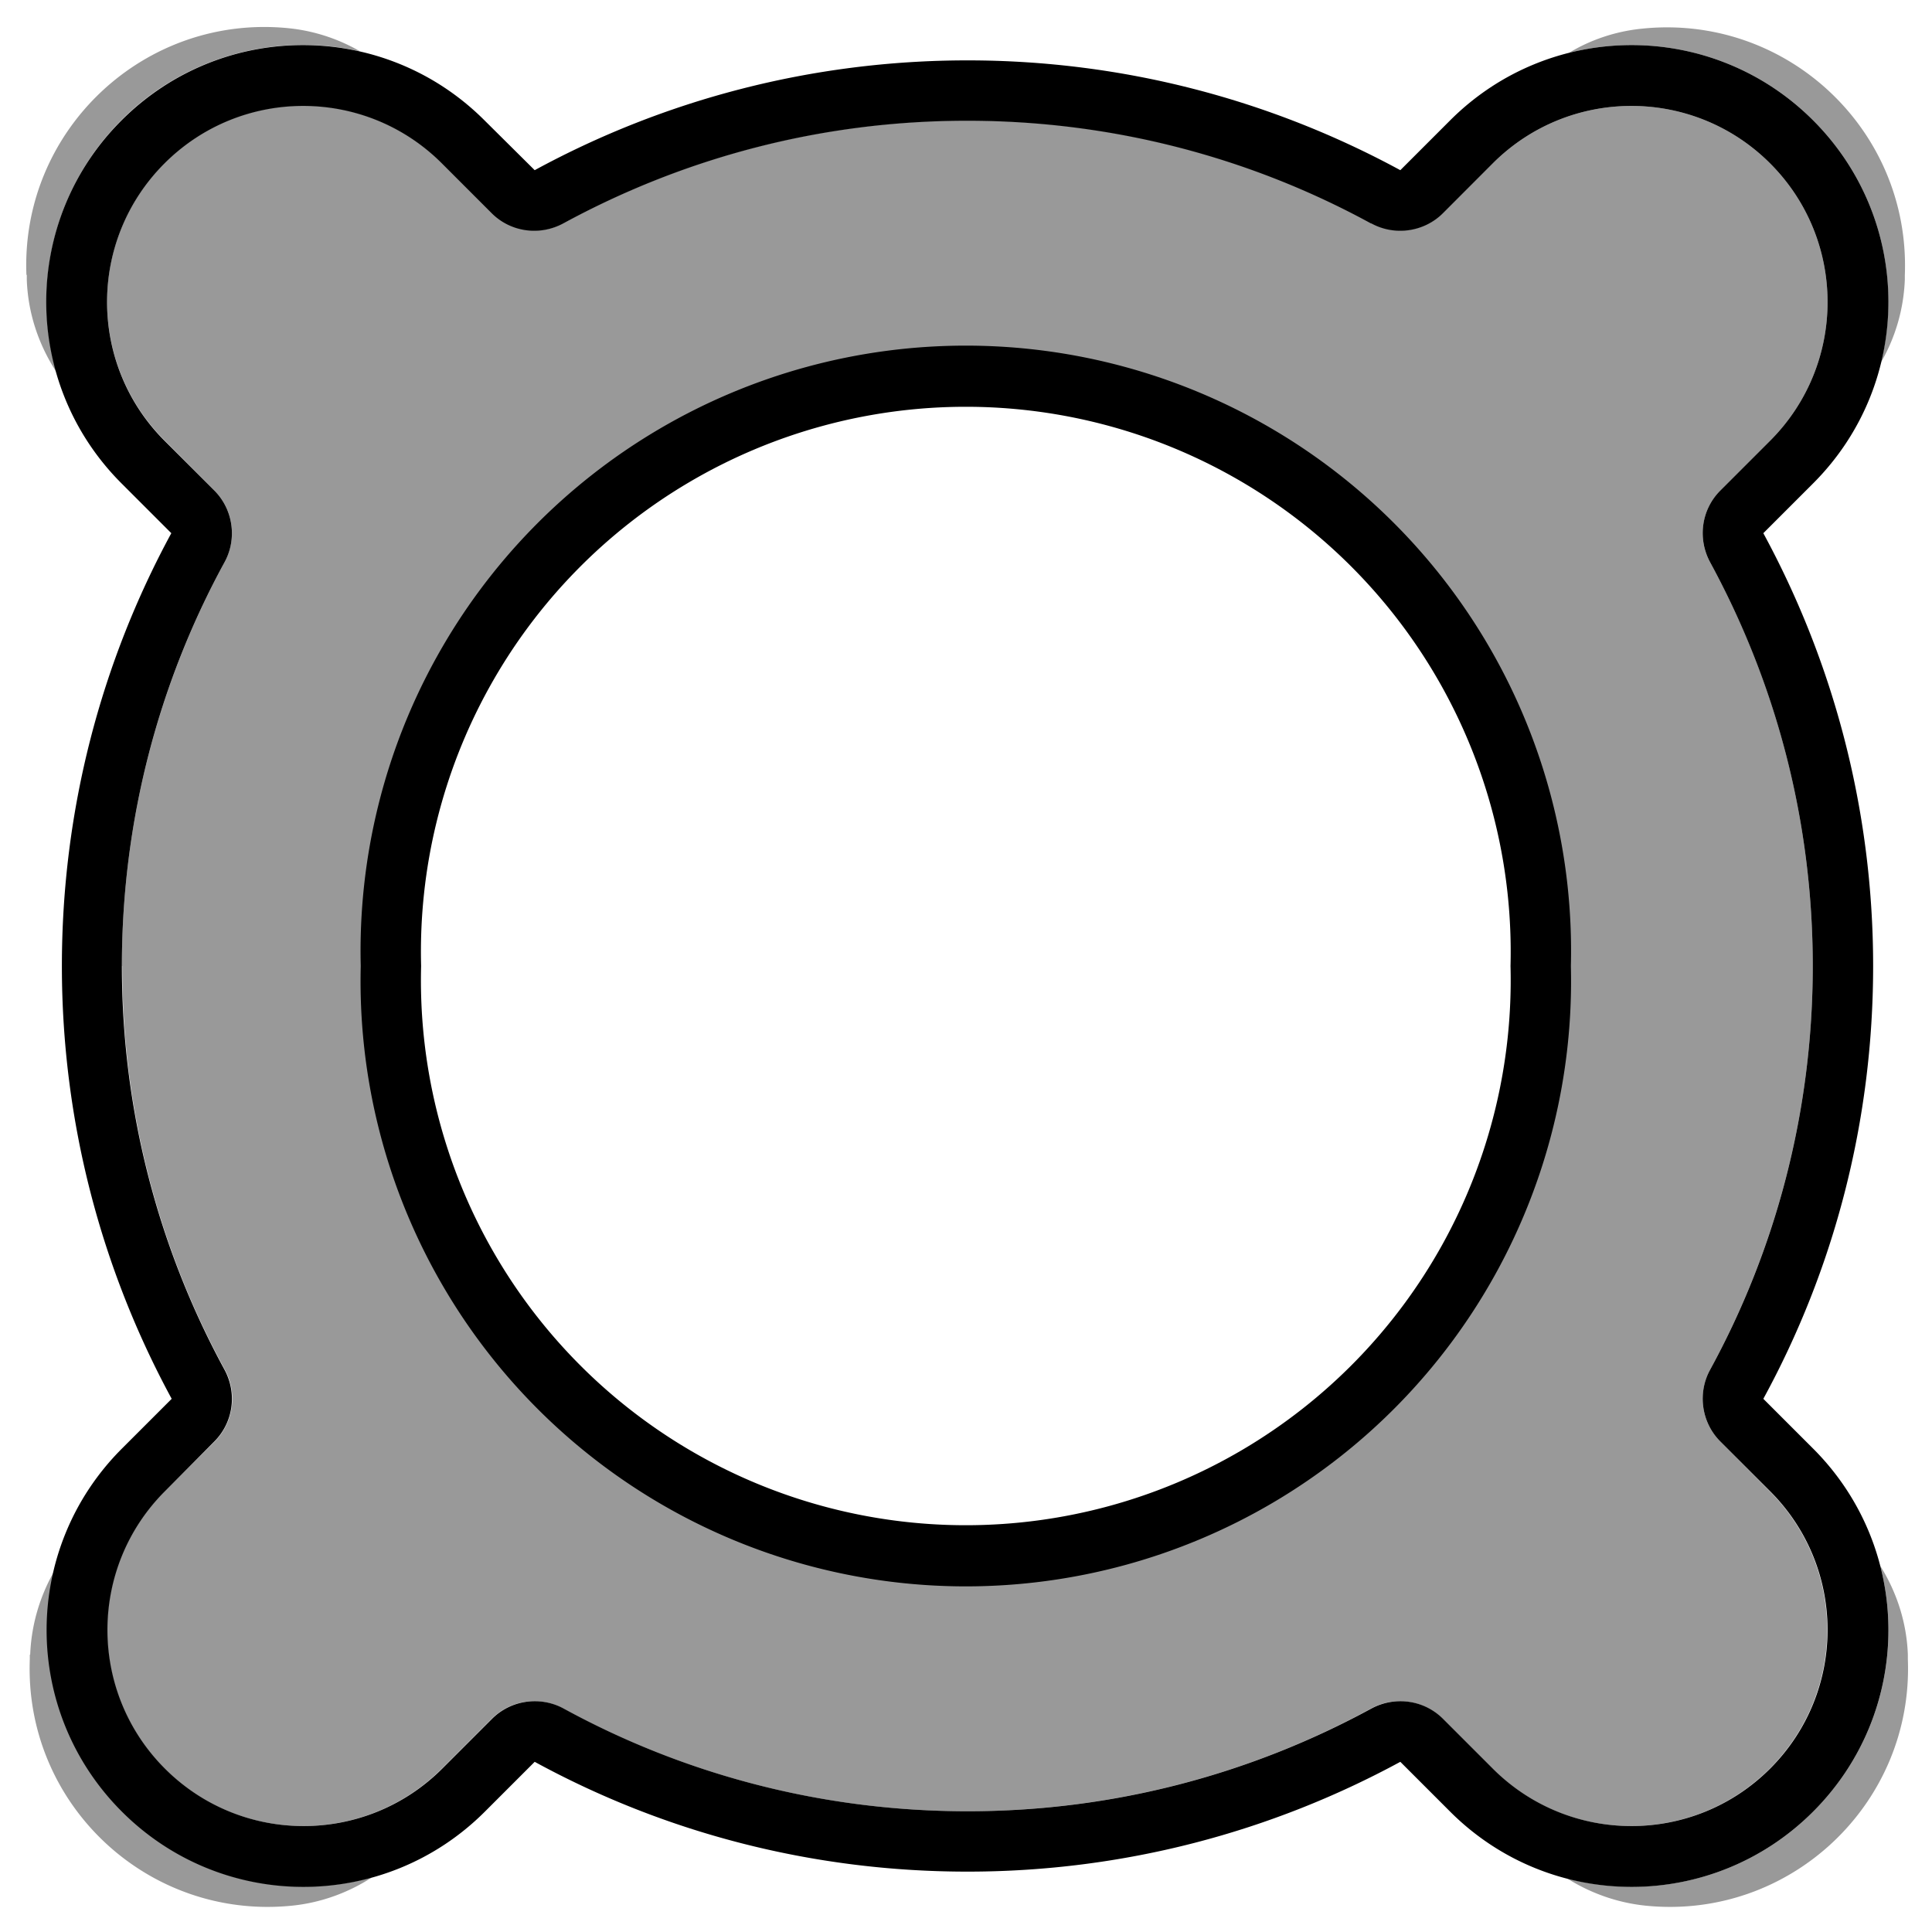 <svg xmlns="http://www.w3.org/2000/svg" viewBox="0 0 512 512"><!--! Font Awesome Pro 7.0.1 by @fontawesome - https://fontawesome.com License - https://fontawesome.com/license (Commercial License) Copyright 2025 Fonticons, Inc. --><path opacity=".4" fill="currentColor" d="M7.1 72.9l0 1.2c.3 8.8 3.1 17.2 7.8 24.4-6.5-22.9-.7-48.6 17.3-66.7 17.1-17.1 41.2-23.2 63.2-18.2-5.7-3.3-12.1-5.4-18.7-6.1-38.3-4-71.2 26.9-69.7 65.3zm.8 365.6l0 1.2c-1.5 38.5 31.4 69.3 69.7 65.3 7.5-.8 14.7-3.4 21-7.5-22.8 6.3-48.3 .5-66.2-17.5-17.3-17.3-23.3-41.5-18.1-63.5-3.8 6.7-6 14.2-6.3 22zM32.4 256c0 38.8 9.9 75.3 27.2 107 3.4 6.2 2.3 14-2.7 19L43.6 395.2c-20.3 20.3-20.3 53.2 0 73.5s53.2 20.3 73.5 0l13.2-13.2c5-5 12.7-6.1 19-2.7 31.8 17.3 68.2 27.2 107 27.2s75.3-9.9 107-27.2c6.2-3.4 14-2.3 19 2.7l13.2 13.2c20.3 20.3 53.2 20.3 73.5 0s20.3-53.2 0-73.5L455.9 382c-5-5-6.1-12.7-2.7-19 17.3-31.8 27.2-68.2 27.2-107s-9.9-75.3-27.2-107c-3.4-6.2-2.3-14 2.7-19l13.2-13.2c20.3-20.3 20.3-53.2 0-73.5s-53.2-20.3-73.5 0L382.4 56.4c-5 5-12.7 6.1-19 2.7-31.8-17.3-68.2-27.2-107-27.2s-75.3 9.9-107 27.2c-6.2 3.4-14 2.3-19-2.7L117.1 43.2c-20.3-20.3-53.2-20.3-73.5 0s-20.3 53.2 0 73.5L56.8 130c5 5 6.1 12.7 2.7 19-17.3 31.8-27.2 68.2-27.2 107zm383.3 0a159.6 159.6 0 1 1 -319.3 0 159.6 159.6 0 1 1 319.3 0zm-.4 241.8c6.2 3.9 13.2 6.4 20.6 7.2 38.3 4 71.2-26.9 69.7-65.3l0-1.2c-.3-8.4-2.9-16.5-7.3-23.5 5.8 22.5-.1 47.4-17.8 65.1-17.7 17.7-42.7 23.6-65.2 17.7zm.5-483.8c22.4-5.6 47.1 .3 64.7 17.9 17.4 17.4 23.4 41.8 18 64.1 3.8-6.6 6-14.1 6.3-21.9l0-1.2c1.5-38.5-31.4-69.3-69.7-65.3-6.9 .7-13.5 2.9-19.3 6.4z"/><path fill="currentColor" d="M95.6 256a160.4 160.4 0 1 1 320.7 0 160.4 160.4 0 1 1 -320.7 0zm304.7 0a144.4 144.4 0 1 0 -288.7 0 144.4 144.4 0 1 0 288.7 0zM32.3 383.9c-26.6 26.6-26.6 69.6 0 96.2s69.6 26.6 96.2 0l13.2-13.2c34.1 18.6 73.2 29.1 114.7 29.1s80.6-10.6 114.7-29.1l13.2 13.2c26.6 26.6 69.6 26.6 96.2 0s26.6-69.6 0-96.2l-13.2-13.2c18.6-34.1 29.1-73.2 29.1-114.7s-10.6-80.6-29.1-114.7l13.2-13.2c26.6-26.6 26.6-69.6 0-96.2s-69.6-26.6-96.2 0L371.1 45.1C337 26.6 297.9 16 256.4 16S175.7 26.6 141.7 45.1L128.4 31.9c-26.6-26.6-69.6-26.6-96.2 0s-26.6 69.6 0 96.2l13.2 13.2C26.9 175.4 16.4 214.5 16.4 256s10.6 80.6 29.1 114.7L32.3 383.9zM363.4 59.2c6.2 3.4 14 2.3 19-2.7l13.2-13.2c20.3-20.3 53.2-20.3 73.5 0s20.3 53.2 0 73.5L455.9 130c-5 5-6.1 12.7-2.7 19 17.3 31.8 27.2 68.2 27.2 107s-9.9 75.3-27.2 107c-3.4 6.2-2.3 14 2.7 19l13.2 13.2c20.3 20.3 20.3 53.2 0 73.5s-53.2 20.3-73.5 0l-13.2-13.2c-5-5-12.7-6.1-19-2.7-31.8 17.3-68.2 27.2-107 27.2s-75.3-9.9-107-27.2c-6.2-3.4-14-2.3-19 2.7l-13.2 13.2c-20.3 20.3-53.2 20.3-73.5 0s-20.3-53.2 0-73.5L56.8 382c5-5 6.1-12.7 2.7-19-17.3-31.8-27.2-68.2-27.2-107s9.9-75.3 27.2-107c3.4-6.2 2.3-14-2.7-19L43.6 116.8c-20.3-20.3-20.3-53.2 0-73.5s53.2-20.3 73.5 0l13.2 13.2c5 5 12.7 6.1 19 2.7 31.8-17.3 68.2-27.2 107-27.2s75.3 9.9 107 27.2z"/></svg>